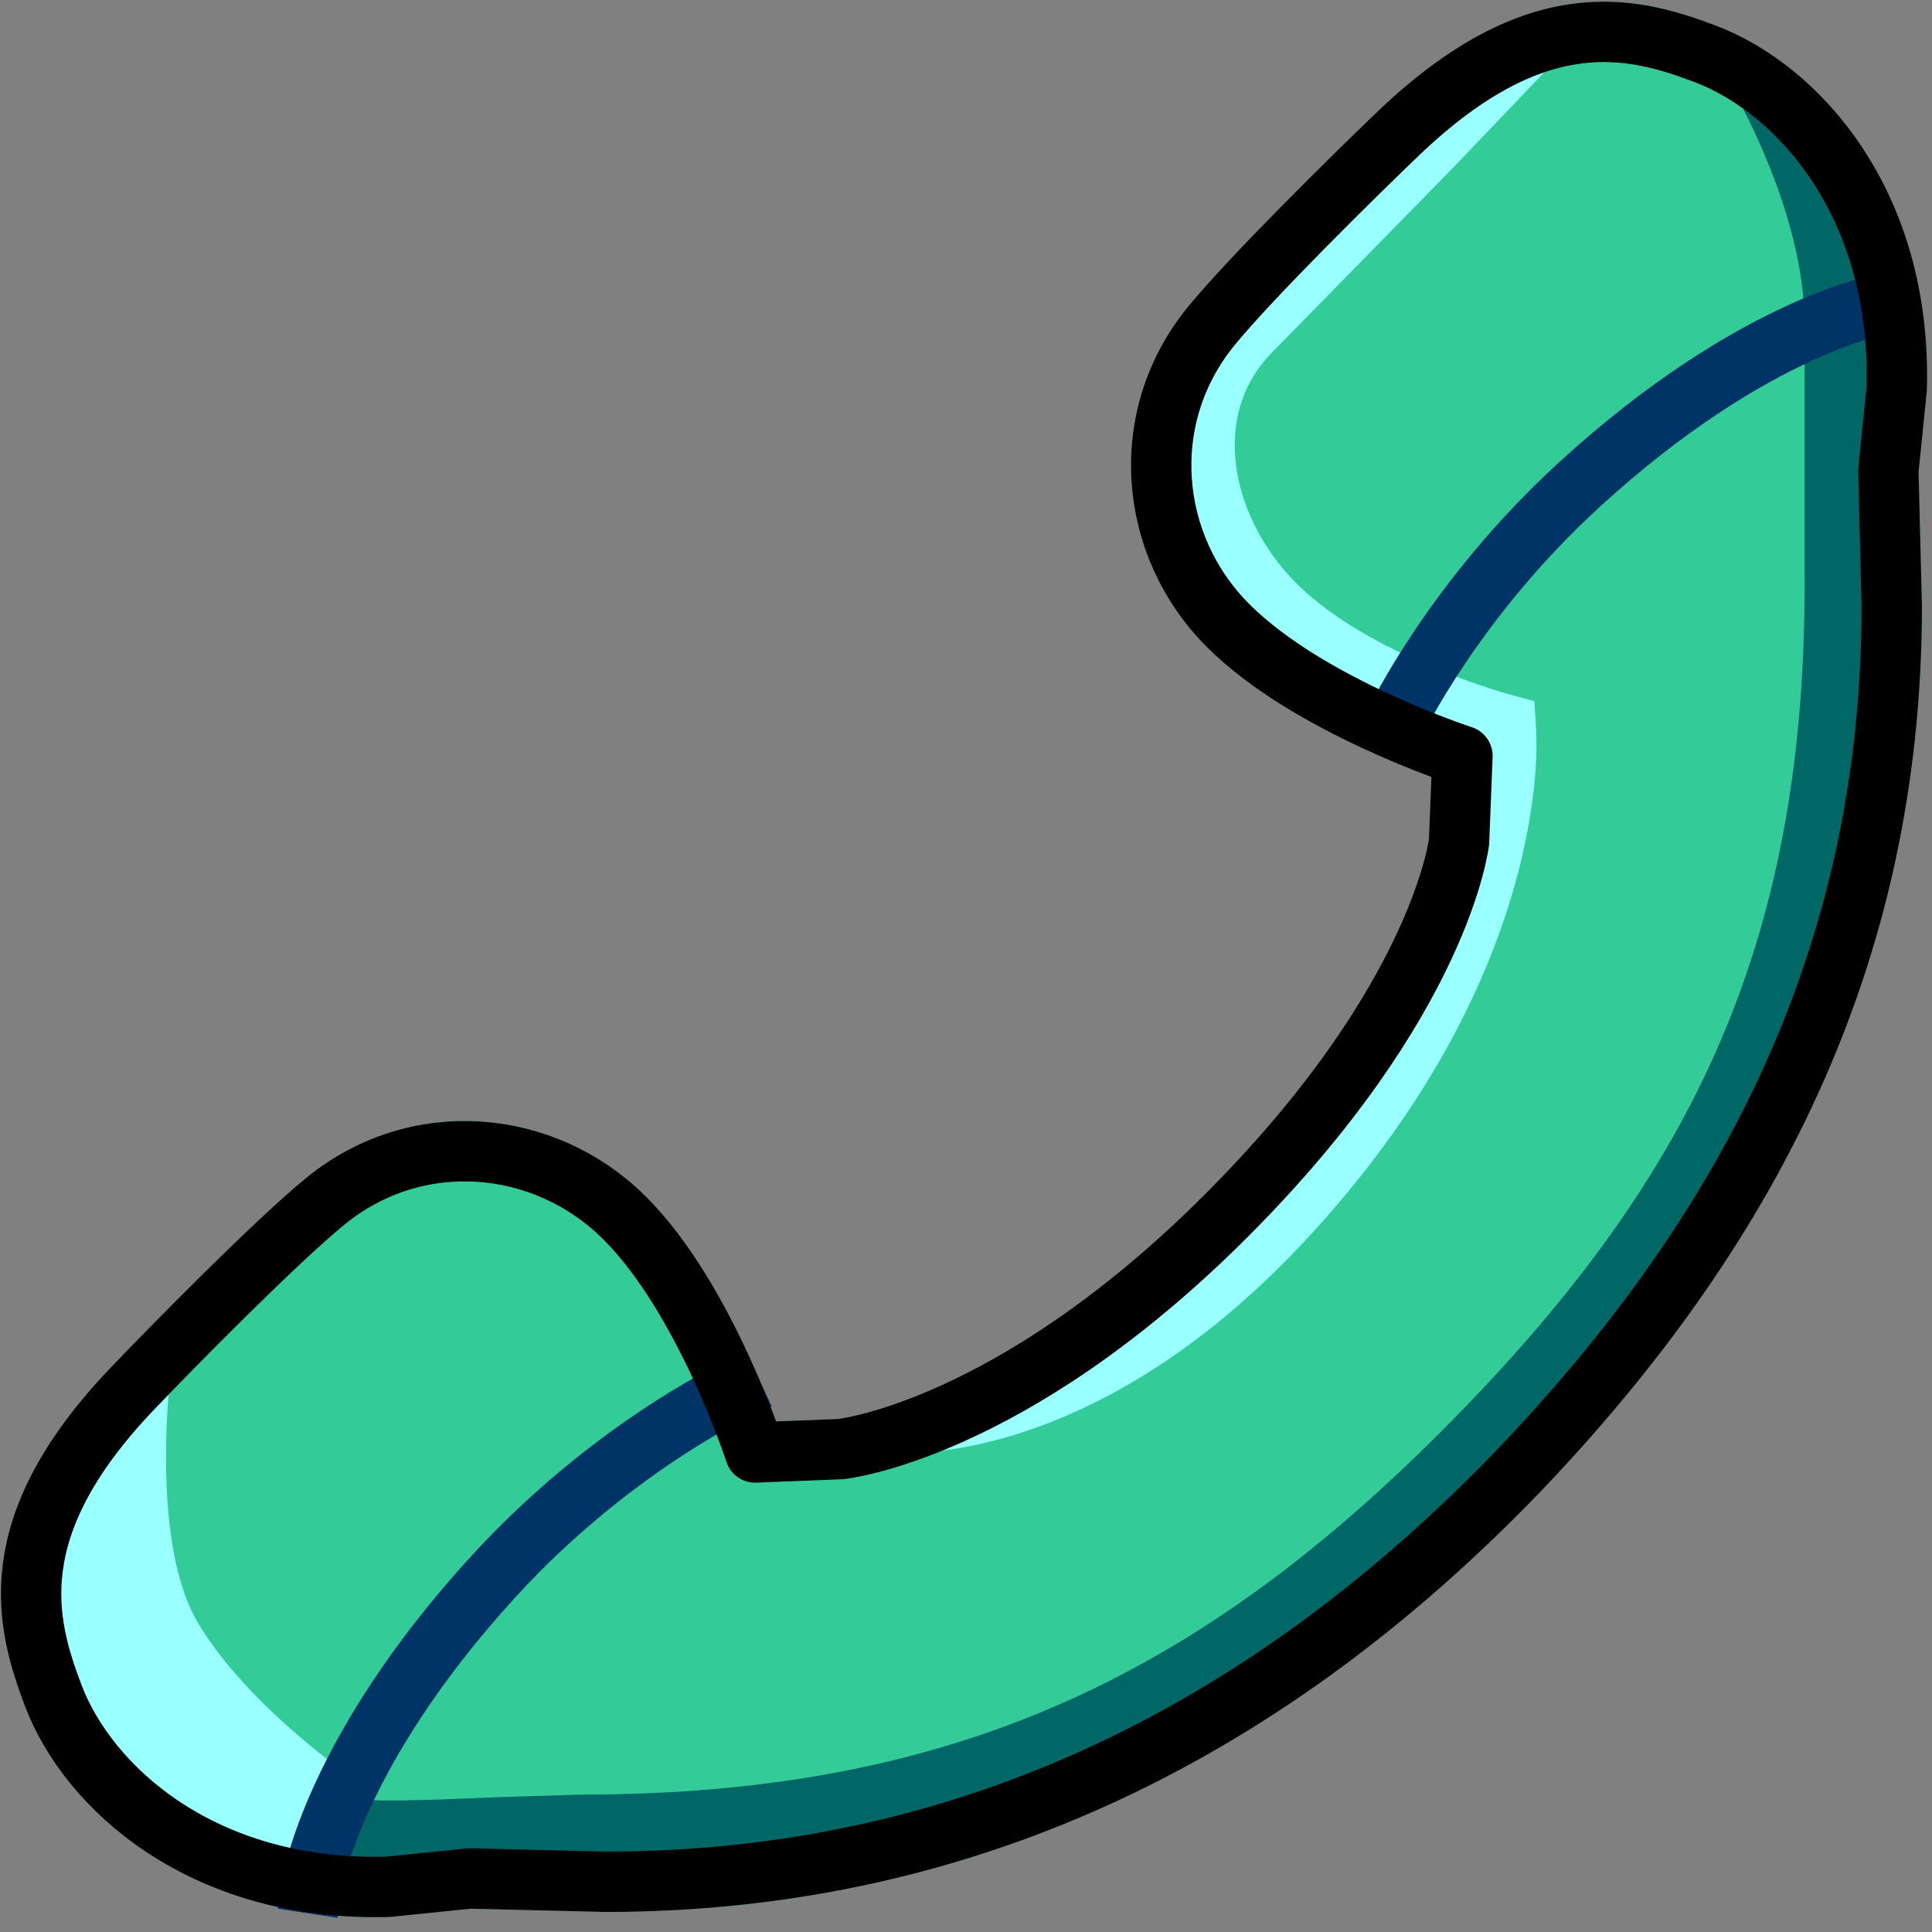 <svg xmlns="http://www.w3.org/2000/svg" width="24" height="24">
	<rect width="100%" height="100%" fill="#808080" stroke="none"/>
	<g transform="translate(-264,-386)" id="KDDI_D_155">
		<g>
			<path style="stroke:none; fill:none" d="M 288 409.89L 264 409.89L 264 385.89L 288 385.89L 288 409.89z"/>
		</g>
		<g>
			<path style="stroke:#3c9; stroke-width:0.75; fill:#3c9" d="M 287.562 390.827C 287.625 388.515 286.322 387.102 285.188 386.671C 284.281 386.327 283.094 386.015 281.382 387.647C 280.87 388.135 279.544 389.44 279.042 390.056C 278.125 391.181 278.257 392.772 279.257 393.772C 280.257 394.772 282.167 395.39 282.167 395.39L 282.125 396.452C 282.125 396.452 281.912 398.423 279.229 401.106C 276.547 403.788 274.443 404.001 274.443 404.001L 273.38 404.043C 273.38 404.043 272.762 402.133 271.762 401.133C 270.762 400.133 269.172 400.001 268.047 400.918C 267.43 401.42 266.125 402.746 265.637 403.258C 264.005 404.97 264.318 406.157 264.662 407.064C 265.092 408.198 266.505 409.501 268.818 409.439L 269.839 409.335L 271.519 409.376C 276.125 409.376 279.833 407.412 282.85 404.287C 285.699 401.31 287.5 397.899 287.5 393.528L 287.458 391.848L 287.562 390.827z"/>
			<path style="stroke:none; fill:#9ff" d="M 264.547 406.501C 264.255 404.876 265.464 403.397 266.13 402.96C 266.13 402.96 265.839 405.126 266.464 406.168C 267.089 407.21 268.38 408.085 268.38 408.085L 267.63 409.418C 267.63 409.418 264.871 408.308 264.547 406.501z"/>
			<path style="stroke:none; fill:#9ff" d="M 281.188 387.537L 279.105 389.661C 278.604 390.162 278.338 390.816 278.338 391.53C 278.338 391.64 278.345 391.751 278.357 391.862C 278.443 392.626 278.812 393.368 279.397 393.952C 280.2 394.755 281.446 395.249 282.07 395.46C 282.043 396.288 281.783 398.264 279.468 400.743C 277.162 403.212 275.224 404.043 275.224 404.043C 275.224 404.043 277.588 404.221 280.199 401.426C 283.268 398.14 283.092 395.218 283.082 395.068L 283.061 394.711L 282.715 394.616C 282.698 394.611 280.996 394.137 280.103 393.245C 279.685 392.826 279.411 392.282 279.351 391.751C 279.309 391.373 279.354 390.826 279.812 390.368L 281.895 388.243C 282.054 388.085 283.667 386.39 283.667 386.39C 283.219 386.594 281.452 387.272 281.188 387.537z"/>
			<path style="stroke:none; fill:#066" d="M 286.417 390.032L 286.417 393.265C 286.417 397.782 284.99 400.681 281.927 403.758C 278.847 406.852 275.788 408.293 271.214 408.293L 270.068 408.329C 269.396 408.359 268.476 408.401 268.194 408.315L 267.9 409.271C 268.316 409.399 269.046 409.377 270.113 409.328L 271.214 409.293C 276.071 409.293 279.355 407.758 282.636 404.463C 285.897 401.187 287.417 398.064 287.417 393.265L 287.417 390.015C 287.417 389.555 286.74 387.415 285.234 386.615C 285.234 386.615 286.417 388.39 286.417 390.032z"/>
			<path style="stroke:#036; stroke-width:0.75; stroke-linecap:square; fill:none" d="M 287.438 389.765C 287.438 389.765 285.812 390.015 283.625 392.015C 282.057 393.448 281.333 394.973 281.333 394.973"/>
			<path style="stroke:#036; stroke-width:0.75; stroke-linecap:square; fill:none" d="M 267.88 409.397C 267.88 409.397 268.13 407.772 270.13 405.584C 271.564 404.016 273.088 403.293 273.088 403.293"/>
			<path style="stroke:#000; stroke-width:0.75; stroke-linejoin:round; stroke-linecap:square; fill:none" d="M 287.562 390.827C 287.625 388.515 286.322 387.102 285.188 386.671C 284.281 386.327 283.094 386.015 281.382 387.647C 280.87 388.135 279.544 389.44 279.042 390.056C 278.125 391.181 278.257 392.772 279.257 393.772C 280.257 394.772 282.167 395.39 282.167 395.39L 282.125 396.452C 282.125 396.452 281.912 398.423 279.229 401.106C 276.547 403.788 274.443 404.001 274.443 404.001L 273.38 404.043C 273.38 404.043 272.762 402.133 271.762 401.133C 270.762 400.133 269.172 400.001 268.047 400.918C 267.43 401.42 266.125 402.746 265.637 403.258C 264.005 404.97 264.318 406.157 264.662 407.064C 265.092 408.198 266.505 409.501 268.818 409.439L 269.839 409.335L 271.519 409.376C 276.125 409.376 279.833 407.412 282.85 404.287C 285.699 401.31 287.5 397.899 287.5 393.528L 287.458 391.848L 287.562 390.827z"/>
		</g>
	</g>
</svg>
